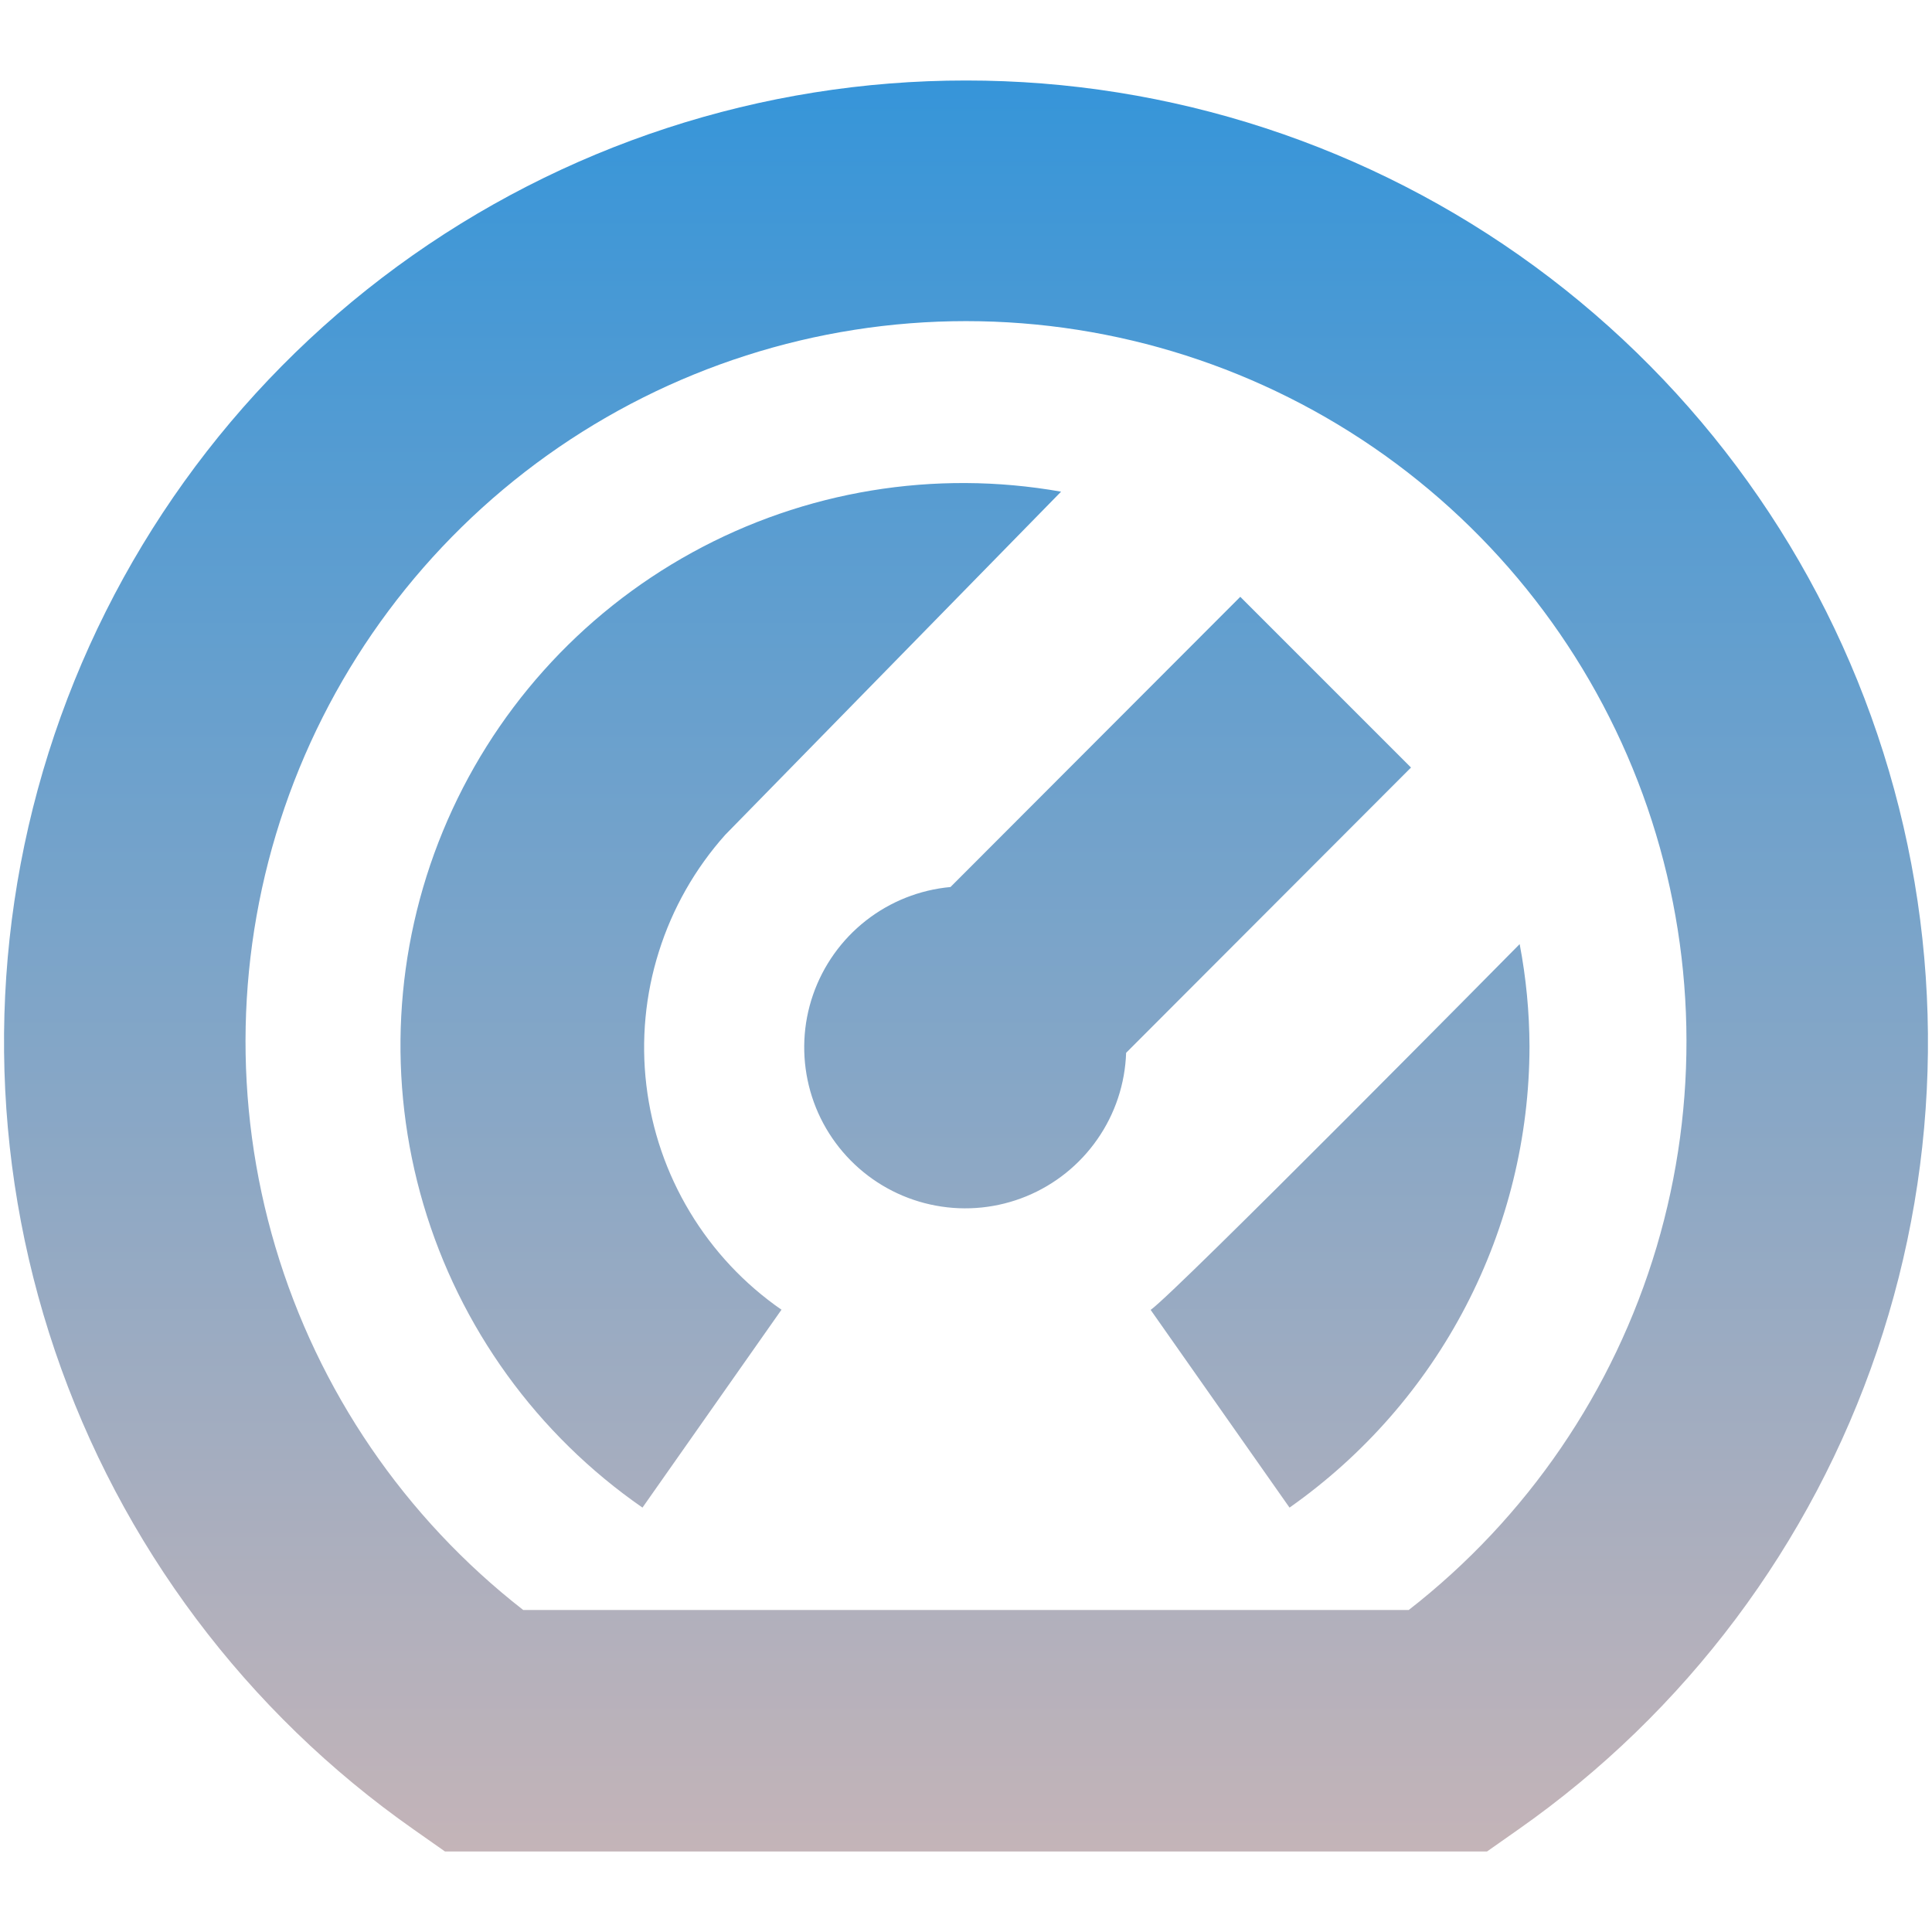 <svg width="33" height="33" viewBox="0 0 33 33" fill="none" xmlns="http://www.w3.org/2000/svg">
<path d="M16.5 1.375C13.007 1.373 9.604 2.486 6.786 4.55C3.968 6.615 1.882 9.524 0.83 12.855C-0.221 16.186 -0.183 19.766 0.939 23.074C2.061 26.382 4.208 29.246 7.069 31.251L7.601 31.625H25.399L25.931 31.251C28.792 29.246 30.939 26.382 32.061 23.074C33.183 19.766 33.221 16.186 32.169 12.855C31.118 9.524 29.032 6.615 26.214 4.55C23.396 2.486 19.993 1.373 16.5 1.375V1.375ZM24.062 27.5H8.937C6.915 25.924 5.435 23.757 4.704 21.299C3.974 18.842 4.028 16.218 4.861 13.793C5.694 11.369 7.264 9.265 9.35 7.775C11.437 6.286 13.936 5.485 16.5 5.485C19.064 5.485 21.563 6.286 23.65 7.775C25.736 9.265 27.306 11.369 28.139 13.793C28.972 16.218 29.026 18.842 28.296 21.299C27.565 23.757 26.085 25.924 24.062 27.5V27.5ZM19.235 17.983C19.217 18.512 19.047 19.025 18.744 19.459C18.442 19.894 18.021 20.232 17.532 20.433C17.043 20.634 16.505 20.69 15.985 20.593C15.465 20.497 14.983 20.252 14.599 19.889C14.214 19.526 13.942 19.059 13.816 18.545C13.69 18.031 13.714 17.492 13.887 16.992C14.06 16.492 14.373 16.052 14.79 15.725C15.206 15.399 15.708 15.199 16.235 15.151L21.185 10.194L24.101 13.11L19.235 17.983ZM13.346 22.374L10.974 25.751C9.173 24.503 7.853 22.676 7.233 20.575C6.613 18.473 6.73 16.223 7.565 14.197C8.4 12.171 9.902 10.492 11.823 9.437C13.743 8.382 15.966 8.016 18.124 8.398L12.387 14.26C11.873 14.836 11.487 15.515 11.255 16.252C11.022 16.988 10.949 17.766 11.04 18.533C11.131 19.3 11.384 20.039 11.783 20.701C12.181 21.363 12.715 21.933 13.35 22.372L13.346 22.374ZM26.125 17.875C26.123 19.42 25.749 20.942 25.036 22.313C24.323 23.683 23.29 24.862 22.026 25.751L19.654 22.374C20.089 22.069 25.957 16.126 25.957 16.126C26.067 16.702 26.123 17.288 26.125 17.875V17.875Z" fill="url(#paint0_linear_55_389)"/>
<defs>
<linearGradient id="paint0_linear_55_389" x1="16.5" y1="1.375" x2="16.5" y2="31.625" gradientUnits="userSpaceOnUse">
<stop stop-color="#3695D9"/>
<stop offset="1" stop-color="#C4B4B8"/>
</linearGradient>
</defs>
</svg>

